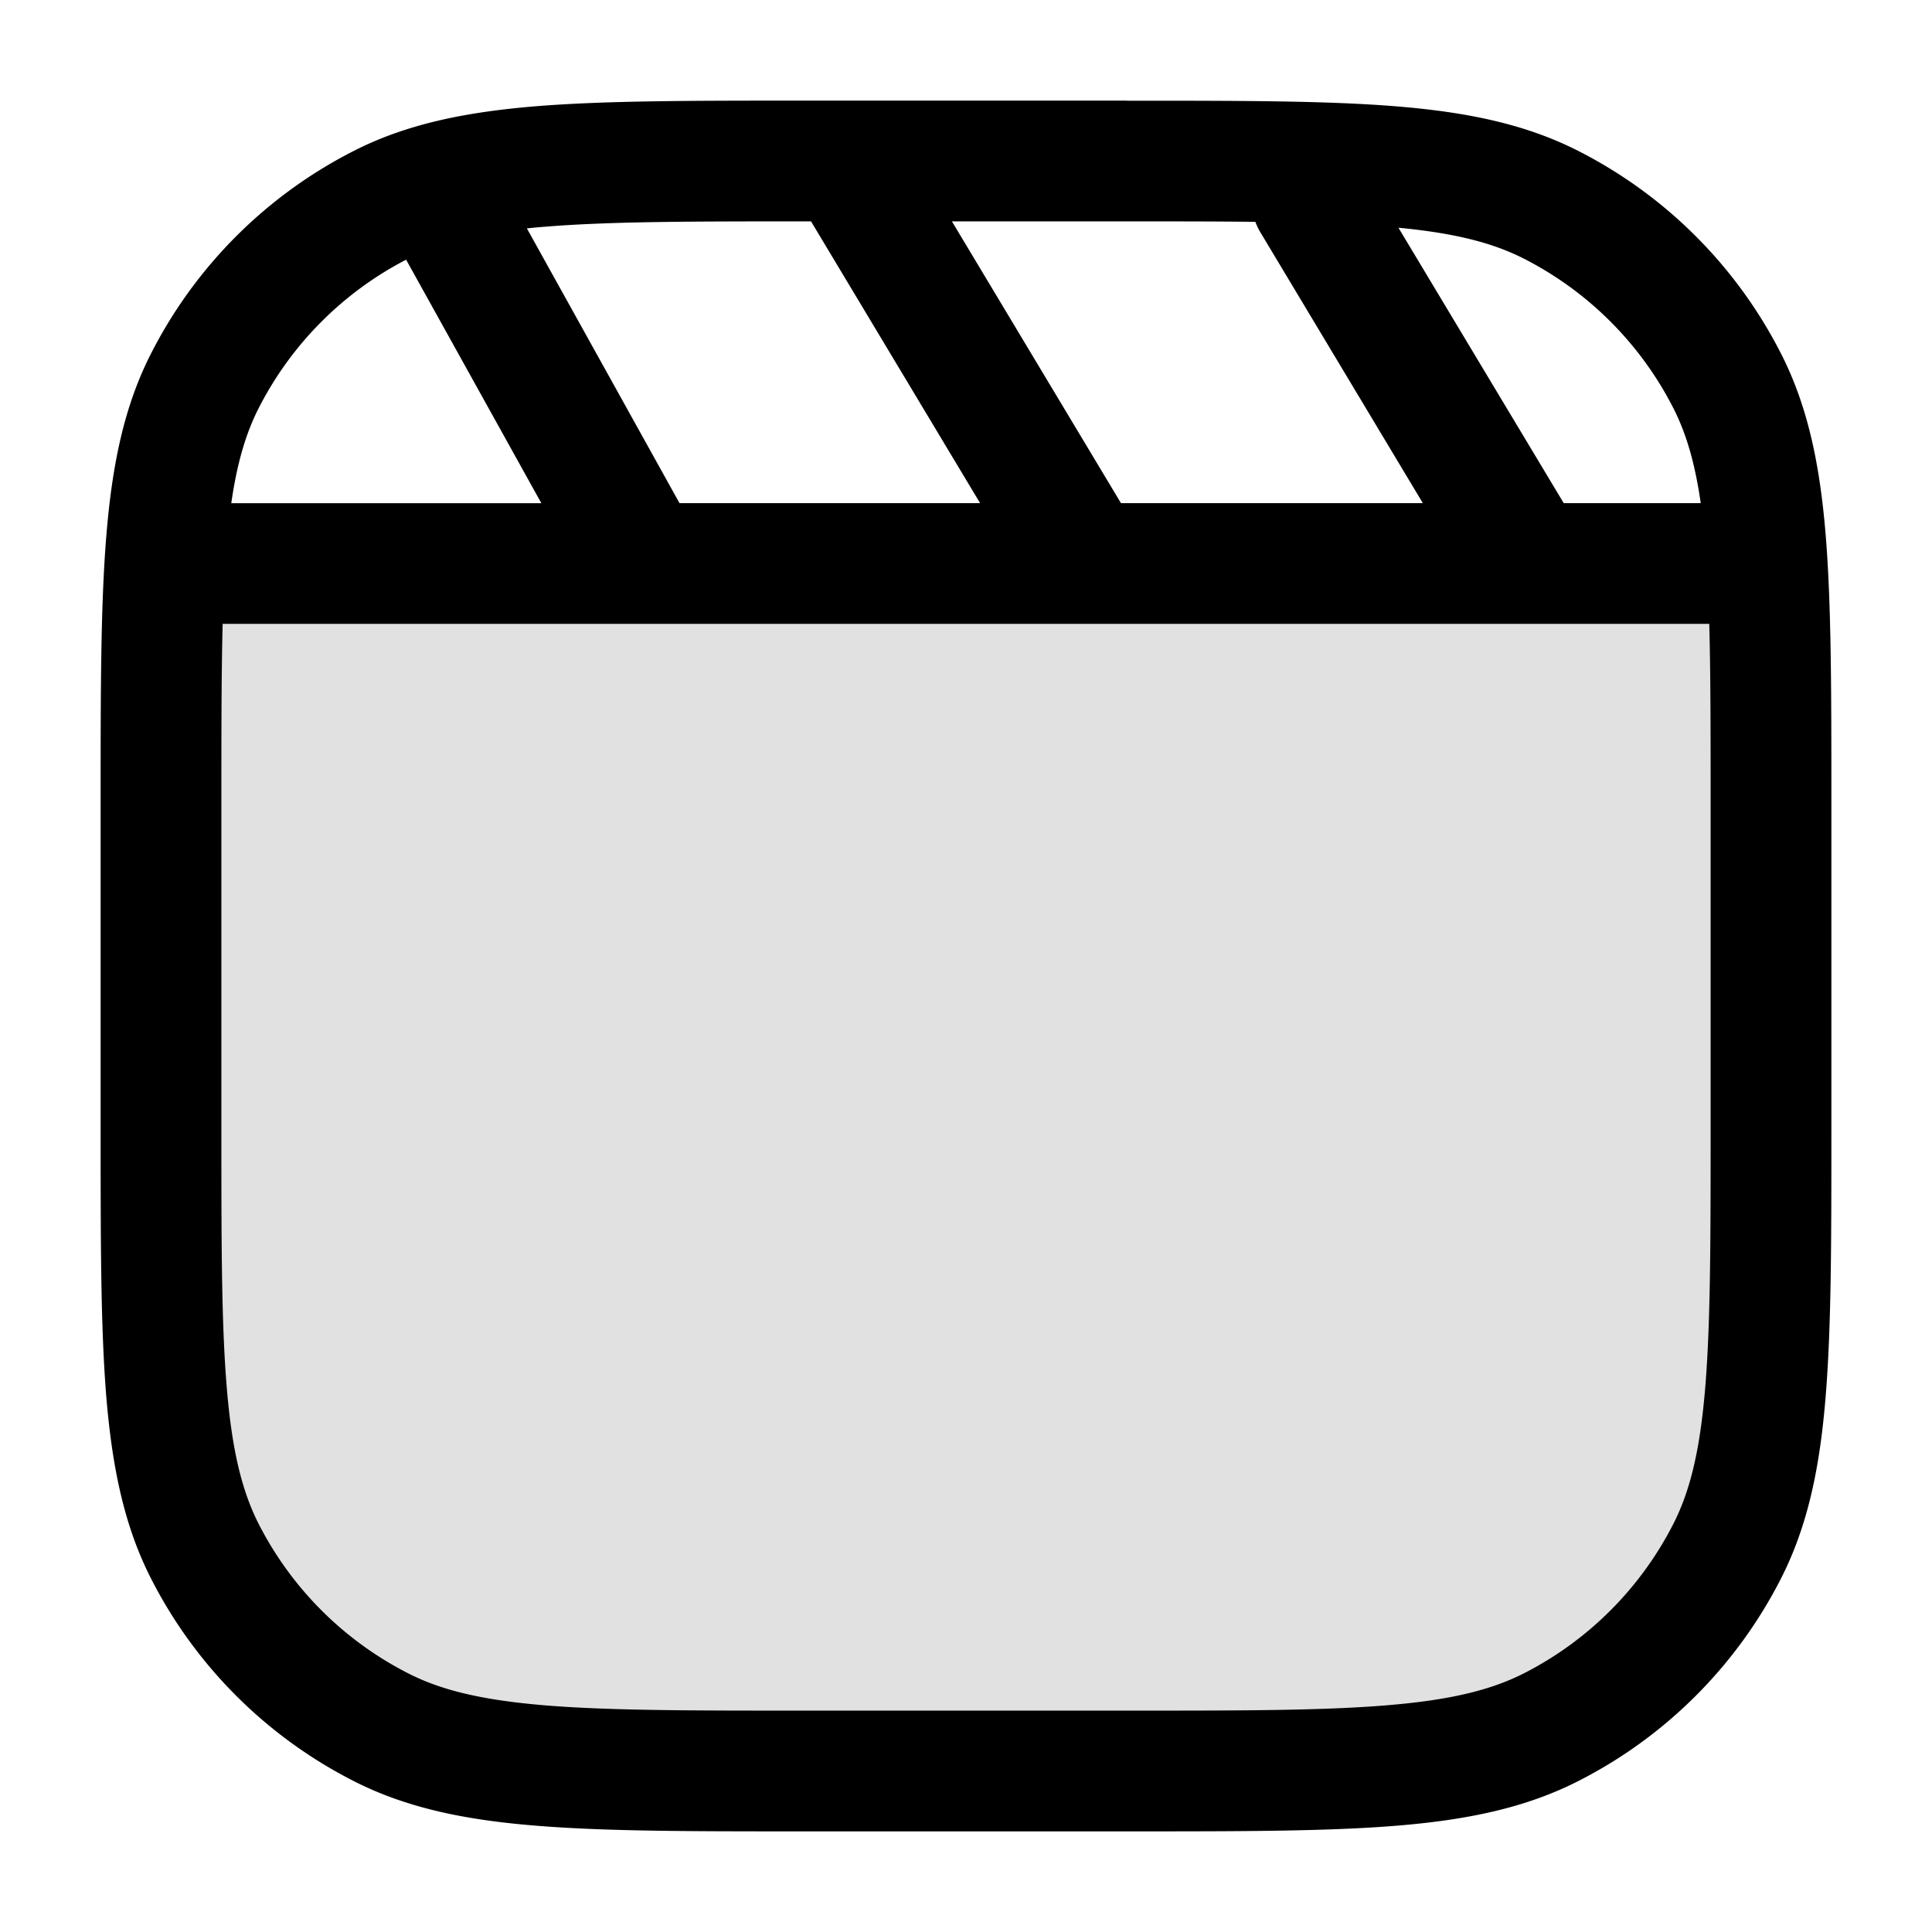 <svg xmlns="http://www.w3.org/2000/svg" width="24" height="24" fill="currentColor" viewBox="0 0 24 24">
  <path d="M2 7h20v7c0 2.8 0 4.2-.545 5.27a5 5 0 01-2.185 2.185C18.2 22 16.8 22 14 22h-4c-2.8 0-4.2 0-5.27-.545a5 5 0 01-2.185-2.185C2 18.2 2 16.8 2 14V7z" opacity=".12"/>
  <path fill-rule="evenodd" d="M10 2.75h.075l2.1 3.5H8.441L6.545 2.837c.075-.008.152-.015.232-.021.796-.065 1.81-.066 3.223-.066zm-4.955.476a4.25 4.25 0 00-1.832 1.845c-.158.311-.268.678-.34 1.18h3.852l-1.68-3.025zM7.986 7.75h-5.22C2.75 8.37 2.75 9.106 2.75 10v4c0 1.413 0 2.427.066 3.223.064.787.188 1.295.397 1.707a4.25 4.25 0 001.858 1.857c.411.21.919.333 1.706.398.796.065 1.81.065 3.223.065h4c1.412 0 2.427 0 3.223-.066.787-.064 1.295-.188 1.707-.397a4.25 4.25 0 001.857-1.857c.21-.412.333-.92.397-1.707.065-.796.066-1.81.066-3.223v-4c0-.894 0-1.63-.017-2.25H7.986zm3.839-5l2.1 3.5h3.75l-2.018-3.364a.75.75 0 01-.062-.13c-.47-.006-.997-.006-1.595-.006h-2.175zM14 1.25H9.966c-1.371 0-2.447 0-3.311.07-.88.073-1.607.221-2.265.557A5.75 5.75 0 001.877 4.39c-.336.658-.484 1.385-.556 2.265-.071.864-.071 1.94-.071 3.312v4.067c0 1.371 0 2.447.07 3.311.073.88.221 1.607.557 2.266a5.75 5.75 0 002.513 2.512c.658.336 1.385.485 2.265.556.864.071 1.94.071 3.311.071h4.068c1.371 0 2.447 0 3.311-.07.88-.072 1.607-.221 2.265-.557a5.75 5.75 0 002.513-2.512c.336-.659.485-1.386.556-2.266.071-.864.071-1.94.071-3.311V9.967c0-1.372 0-2.448-.07-3.312-.072-.88-.221-1.607-.557-2.265a5.75 5.75 0 00-2.513-2.513c-.658-.336-1.385-.484-2.265-.556-.864-.07-1.94-.07-3.311-.07H14zm3.372 1.579l2.053 3.421h1.702c-.072-.501-.181-.868-.34-1.18a4.25 4.25 0 00-1.857-1.857c-.385-.196-.855-.317-1.558-.384z"/>
</svg>
